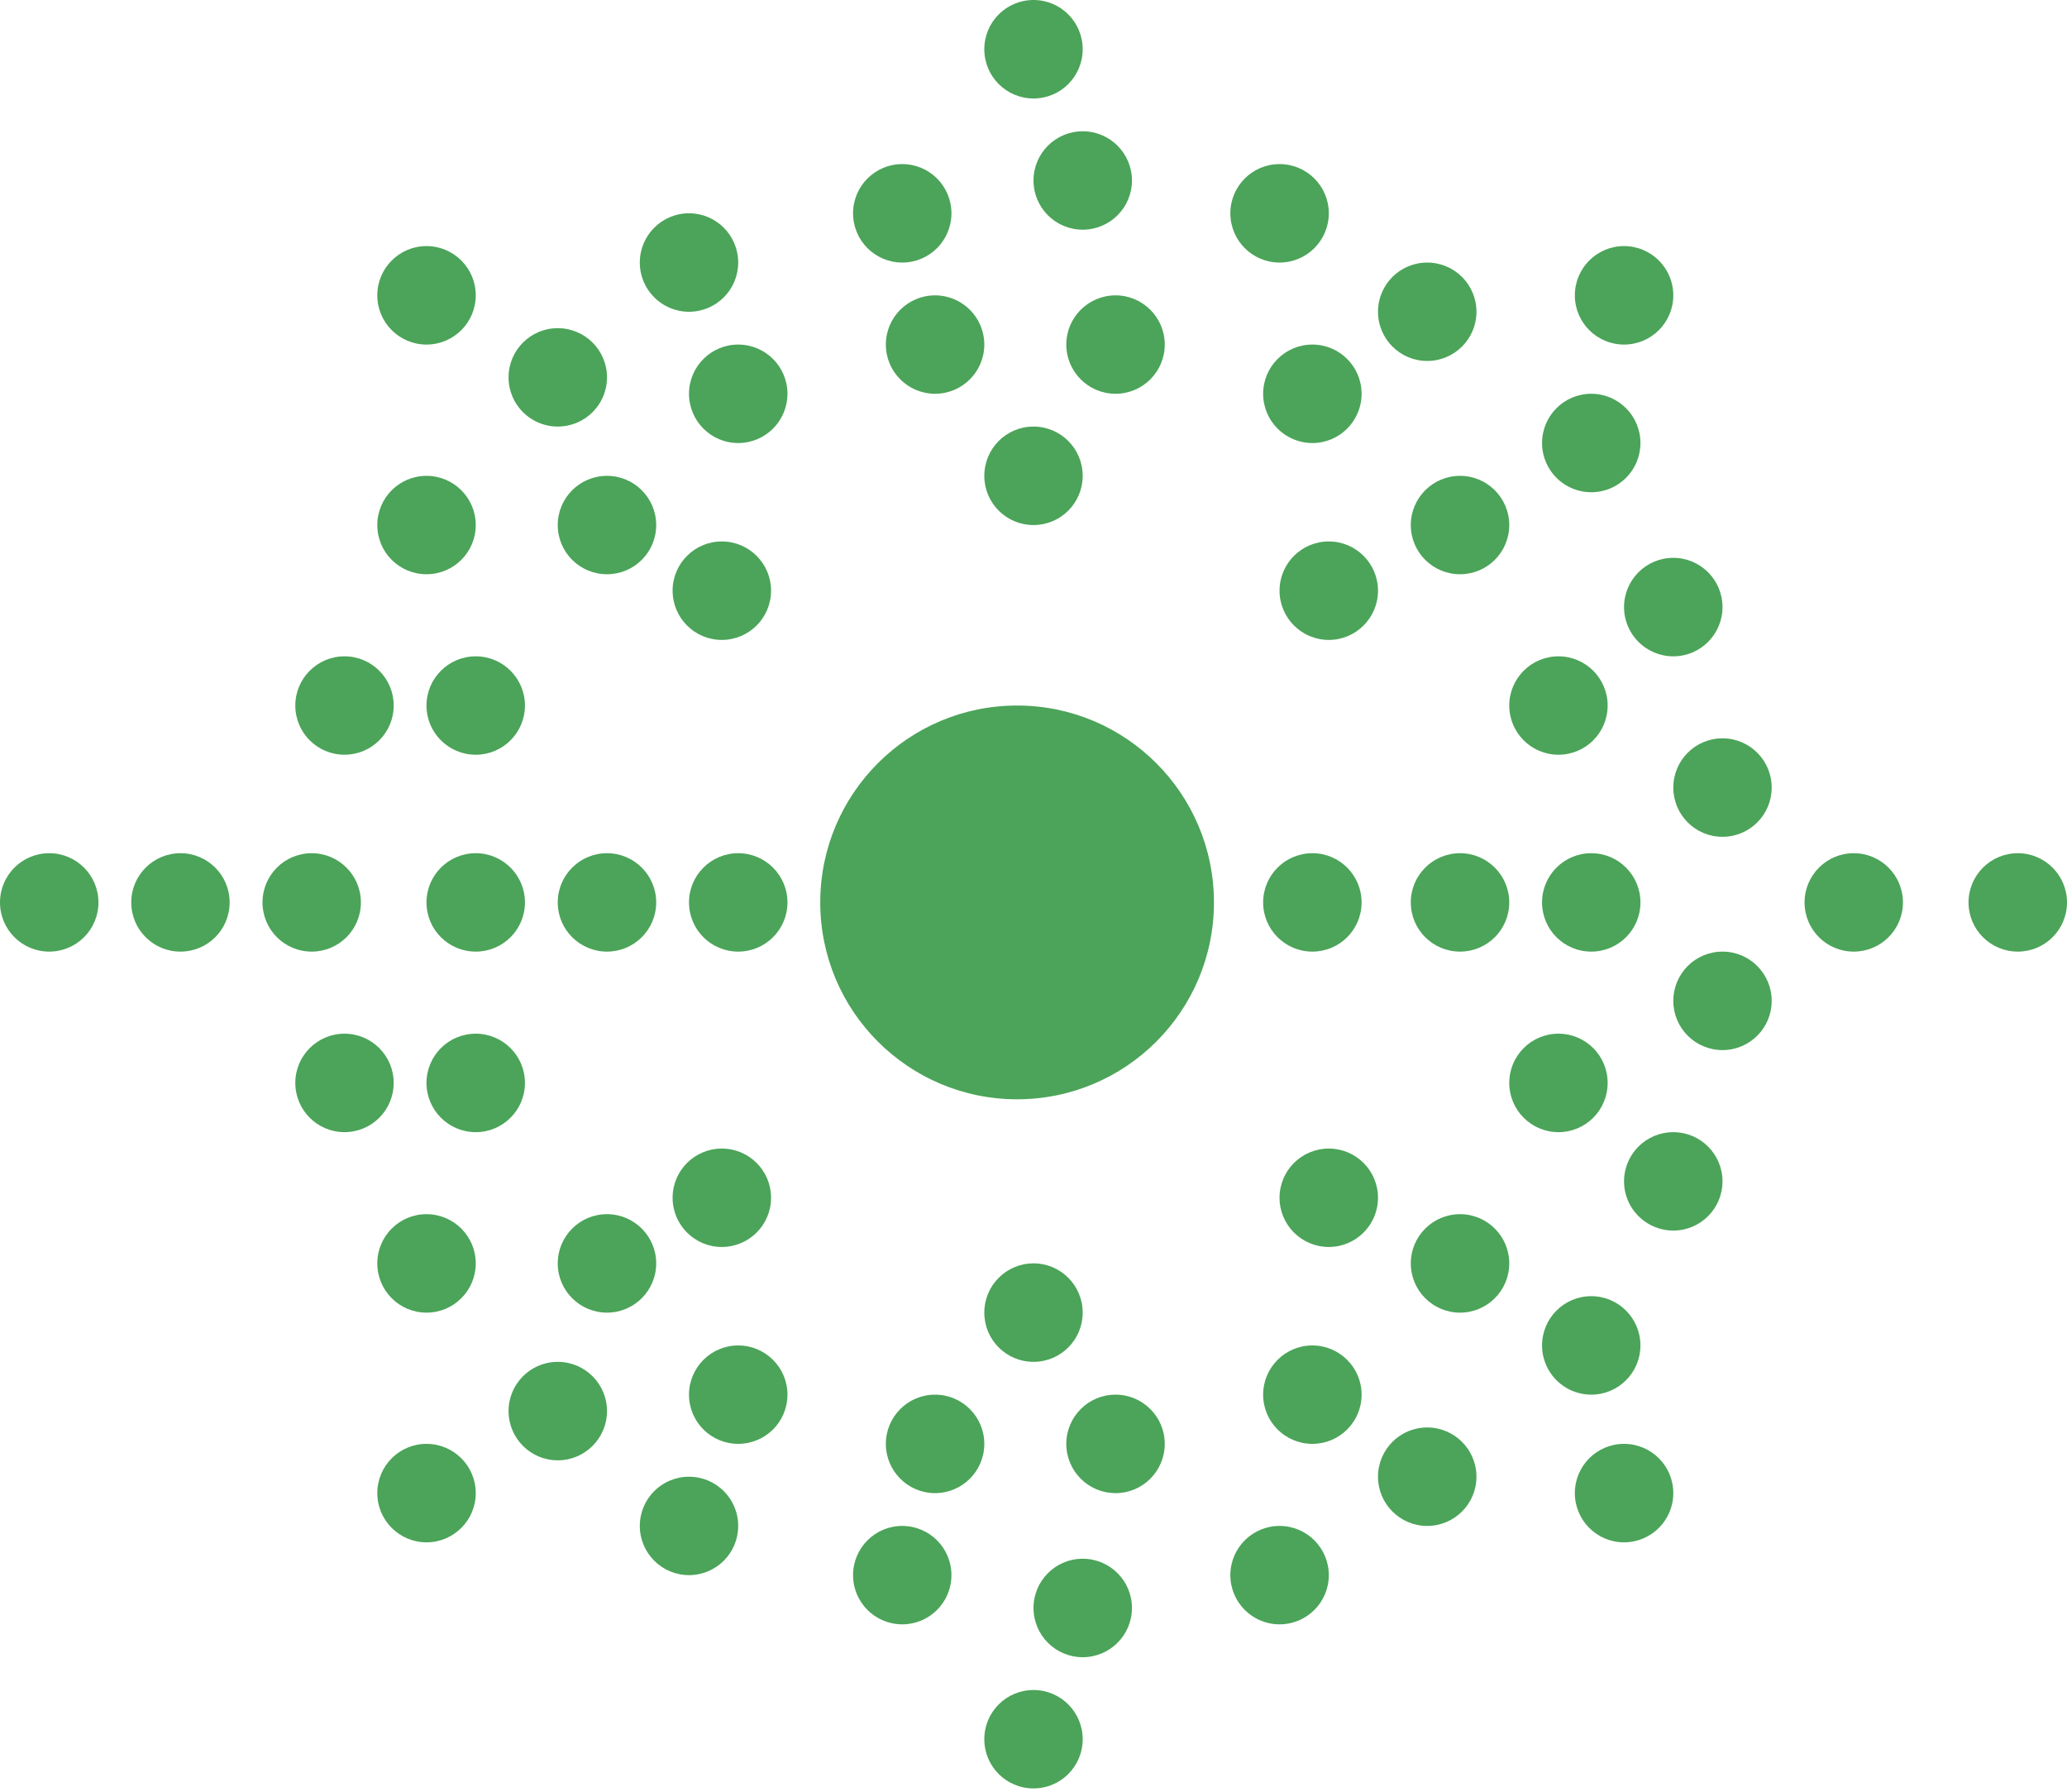<svg width="30" height="26" viewBox="0 0 30 26" fill="none" xmlns="http://www.w3.org/2000/svg">
<path fill-rule="evenodd" clip-rule="evenodd" d="M15 1.429C15.395 1.429 15.714 1.109 15.714 0.714C15.714 0.32 15.395 0 15 0C14.605 0 14.286 0.32 14.286 0.714C14.286 1.109 14.605 1.429 15 1.429ZM23.571 5C23.966 5 24.286 4.68 24.286 4.286C24.286 3.891 23.966 3.571 23.571 3.571C23.177 3.571 22.857 3.891 22.857 4.286C22.857 4.68 23.177 5 23.571 5ZM14.762 15.952C16.34 15.952 17.619 14.673 17.619 13.095C17.619 11.517 16.34 10.238 14.762 10.238C13.184 10.238 11.905 11.517 11.905 13.095C11.905 14.673 13.184 15.952 14.762 15.952ZM19.048 13.809C19.442 13.809 19.762 13.49 19.762 13.095C19.762 12.701 19.442 12.381 19.048 12.381C18.653 12.381 18.333 12.701 18.333 13.095C18.333 13.49 18.653 13.809 19.048 13.809ZM30 13.095C30 13.49 29.68 13.809 29.286 13.809C28.891 13.809 28.571 13.49 28.571 13.095C28.571 12.701 28.891 12.381 29.286 12.381C29.68 12.381 30 12.701 30 13.095ZM26.905 13.809C27.299 13.809 27.619 13.49 27.619 13.095C27.619 12.701 27.299 12.381 26.905 12.381C26.51 12.381 26.191 12.701 26.191 13.095C26.191 13.49 26.51 13.809 26.905 13.809ZM3.333 13.095C3.333 13.49 3.014 13.809 2.619 13.809C2.225 13.809 1.905 13.49 1.905 13.095C1.905 12.701 2.225 12.381 2.619 12.381C3.014 12.381 3.333 12.701 3.333 13.095ZM6.905 21.667C6.905 22.061 6.585 22.381 6.19 22.381C5.796 22.381 5.476 22.061 5.476 21.667C5.476 21.272 5.796 20.952 6.19 20.952C6.585 20.952 6.905 21.272 6.905 21.667ZM15.714 25.238C15.714 25.633 15.395 25.952 15 25.952C14.605 25.952 14.286 25.633 14.286 25.238C14.286 24.844 14.605 24.524 15 24.524C15.395 24.524 15.714 24.844 15.714 25.238ZM6.19 5C6.585 5 6.905 4.68 6.905 4.286C6.905 3.891 6.585 3.571 6.19 3.571C5.796 3.571 5.476 3.891 5.476 4.286C5.476 4.68 5.796 5 6.19 5ZM24.286 21.667C24.286 22.061 23.966 22.381 23.571 22.381C23.177 22.381 22.857 22.061 22.857 21.667C22.857 21.272 23.177 20.952 23.571 20.952C23.966 20.952 24.286 21.272 24.286 21.667ZM0.714 13.809C1.109 13.809 1.429 13.49 1.429 13.095C1.429 12.701 1.109 12.381 0.714 12.381C0.32 12.381 0 12.701 0 13.095C0 13.49 0.32 13.809 0.714 13.809ZM5.238 13.095C5.238 13.49 4.918 13.809 4.524 13.809C4.129 13.809 3.81 13.49 3.81 13.095C3.81 12.701 4.129 12.381 4.524 12.381C4.918 12.381 5.238 12.701 5.238 13.095ZM5 16.429C5.394 16.429 5.714 16.109 5.714 15.714C5.714 15.32 5.394 15 5 15C4.606 15 4.286 15.32 4.286 15.714C4.286 16.109 4.606 16.429 5 16.429ZM6.905 18.333C6.905 18.728 6.585 19.048 6.19 19.048C5.796 19.048 5.476 18.728 5.476 18.333C5.476 17.939 5.796 17.619 6.19 17.619C6.585 17.619 6.905 17.939 6.905 18.333ZM8.095 21.191C8.49 21.191 8.81 20.871 8.81 20.476C8.81 20.082 8.49 19.762 8.095 19.762C7.701 19.762 7.381 20.082 7.381 20.476C7.381 20.871 7.701 21.191 8.095 21.191ZM10.714 22.143C10.714 22.537 10.395 22.857 10 22.857C9.606 22.857 9.286 22.537 9.286 22.143C9.286 21.748 9.606 21.429 10 21.429C10.395 21.429 10.714 21.748 10.714 22.143ZM13.095 23.571C13.49 23.571 13.809 23.252 13.809 22.857C13.809 22.463 13.49 22.143 13.095 22.143C12.701 22.143 12.381 22.463 12.381 22.857C12.381 23.252 12.701 23.571 13.095 23.571ZM16.429 23.333C16.429 23.728 16.109 24.048 15.714 24.048C15.32 24.048 15 23.728 15 23.333C15 22.939 15.32 22.619 15.714 22.619C16.109 22.619 16.429 22.939 16.429 23.333ZM18.571 23.571C18.966 23.571 19.286 23.252 19.286 22.857C19.286 22.463 18.966 22.143 18.571 22.143C18.177 22.143 17.857 22.463 17.857 22.857C17.857 23.252 18.177 23.571 18.571 23.571ZM21.429 21.429C21.429 21.823 21.109 22.143 20.714 22.143C20.32 22.143 20 21.823 20 21.429C20 21.034 20.32 20.714 20.714 20.714C21.109 20.714 21.429 21.034 21.429 21.429ZM23.095 20.238C23.49 20.238 23.809 19.918 23.809 19.524C23.809 19.129 23.49 18.809 23.095 18.809C22.701 18.809 22.381 19.129 22.381 19.524C22.381 19.918 22.701 20.238 23.095 20.238ZM25 17.143C25 17.537 24.68 17.857 24.286 17.857C23.891 17.857 23.571 17.537 23.571 17.143C23.571 16.748 23.891 16.429 24.286 16.429C24.68 16.429 25 16.748 25 17.143ZM25 15.238C25.395 15.238 25.714 14.918 25.714 14.524C25.714 14.129 25.395 13.809 25 13.809C24.605 13.809 24.286 14.129 24.286 14.524C24.286 14.918 24.605 15.238 25 15.238ZM5.714 10.238C5.714 10.633 5.394 10.952 5 10.952C4.606 10.952 4.286 10.633 4.286 10.238C4.286 9.844 4.606 9.524 5 9.524C5.394 9.524 5.714 9.844 5.714 10.238ZM6.19 8.333C6.585 8.333 6.905 8.014 6.905 7.619C6.905 7.225 6.585 6.905 6.19 6.905C5.796 6.905 5.476 7.225 5.476 7.619C5.476 8.014 5.796 8.333 6.19 8.333ZM8.81 5.476C8.81 5.871 8.49 6.19 8.095 6.19C7.701 6.19 7.381 5.871 7.381 5.476C7.381 5.082 7.701 4.762 8.095 4.762C8.49 4.762 8.81 5.082 8.81 5.476ZM10 4.524C10.395 4.524 10.714 4.204 10.714 3.81C10.714 3.415 10.395 3.095 10 3.095C9.606 3.095 9.286 3.415 9.286 3.81C9.286 4.204 9.606 4.524 10 4.524ZM13.809 3.095C13.809 3.49 13.49 3.81 13.095 3.81C12.701 3.81 12.381 3.49 12.381 3.095C12.381 2.701 12.701 2.381 13.095 2.381C13.49 2.381 13.809 2.701 13.809 3.095ZM15.714 3.333C16.109 3.333 16.429 3.014 16.429 2.619C16.429 2.225 16.109 1.905 15.714 1.905C15.32 1.905 15 2.225 15 2.619C15 3.014 15.32 3.333 15.714 3.333ZM19.286 3.095C19.286 3.49 18.966 3.81 18.571 3.81C18.177 3.81 17.857 3.49 17.857 3.095C17.857 2.701 18.177 2.381 18.571 2.381C18.966 2.381 19.286 2.701 19.286 3.095ZM20.714 5.238C21.109 5.238 21.429 4.918 21.429 4.524C21.429 4.129 21.109 3.81 20.714 3.81C20.32 3.81 20 4.129 20 4.524C20 4.918 20.32 5.238 20.714 5.238ZM23.809 6.429C23.809 6.823 23.49 7.143 23.095 7.143C22.701 7.143 22.381 6.823 22.381 6.429C22.381 6.034 22.701 5.714 23.095 5.714C23.49 5.714 23.809 6.034 23.809 6.429ZM24.286 9.524C24.68 9.524 25 9.204 25 8.81C25 8.415 24.68 8.095 24.286 8.095C23.891 8.095 23.571 8.415 23.571 8.81C23.571 9.204 23.891 9.524 24.286 9.524ZM25.714 11.429C25.714 11.823 25.395 12.143 25 12.143C24.605 12.143 24.286 11.823 24.286 11.429C24.286 11.034 24.605 10.714 25 10.714C25.395 10.714 25.714 11.034 25.714 11.429ZM23.095 13.809C23.49 13.809 23.809 13.49 23.809 13.095C23.809 12.701 23.49 12.381 23.095 12.381C22.701 12.381 22.381 12.701 22.381 13.095C22.381 13.49 22.701 13.809 23.095 13.809ZM7.619 13.095C7.619 13.49 7.299 13.809 6.905 13.809C6.51 13.809 6.19 13.49 6.19 13.095C6.19 12.701 6.51 12.381 6.905 12.381C7.299 12.381 7.619 12.701 7.619 13.095ZM22.619 10.952C23.014 10.952 23.333 10.633 23.333 10.238C23.333 9.844 23.014 9.524 22.619 9.524C22.225 9.524 21.905 9.844 21.905 10.238C21.905 10.633 22.225 10.952 22.619 10.952ZM7.619 15.714C7.619 16.109 7.299 16.429 6.905 16.429C6.51 16.429 6.19 16.109 6.19 15.714C6.19 15.32 6.51 15 6.905 15C7.299 15 7.619 15.32 7.619 15.714ZM21.191 8.333C21.585 8.333 21.905 8.014 21.905 7.619C21.905 7.225 21.585 6.905 21.191 6.905C20.796 6.905 20.476 7.225 20.476 7.619C20.476 8.014 20.796 8.333 21.191 8.333ZM9.524 18.333C9.524 18.728 9.204 19.048 8.81 19.048C8.415 19.048 8.095 18.728 8.095 18.333C8.095 17.939 8.415 17.619 8.81 17.619C9.204 17.619 9.524 17.939 9.524 18.333ZM19.048 6.429C19.442 6.429 19.762 6.109 19.762 5.714C19.762 5.32 19.442 5 19.048 5C18.653 5 18.333 5.32 18.333 5.714C18.333 6.109 18.653 6.429 19.048 6.429ZM11.429 20.238C11.429 20.633 11.109 20.952 10.714 20.952C10.32 20.952 10 20.633 10 20.238C10 19.844 10.32 19.524 10.714 19.524C11.109 19.524 11.429 19.844 11.429 20.238ZM16.191 5.714C16.585 5.714 16.905 5.394 16.905 5C16.905 4.606 16.585 4.286 16.191 4.286C15.796 4.286 15.476 4.606 15.476 5C15.476 5.394 15.796 5.714 16.191 5.714ZM14.286 20.952C14.286 21.347 13.966 21.667 13.571 21.667C13.177 21.667 12.857 21.347 12.857 20.952C12.857 20.558 13.177 20.238 13.571 20.238C13.966 20.238 14.286 20.558 14.286 20.952ZM13.571 5.714C13.966 5.714 14.286 5.394 14.286 5C14.286 4.606 13.966 4.286 13.571 4.286C13.177 4.286 12.857 4.606 12.857 5C12.857 5.394 13.177 5.714 13.571 5.714ZM16.905 20.952C16.905 21.347 16.585 21.667 16.191 21.667C15.796 21.667 15.476 21.347 15.476 20.952C15.476 20.558 15.796 20.238 16.191 20.238C16.585 20.238 16.905 20.558 16.905 20.952ZM10.714 6.429C11.109 6.429 11.429 6.109 11.429 5.714C11.429 5.32 11.109 5 10.714 5C10.32 5 10 5.32 10 5.714C10 6.109 10.32 6.429 10.714 6.429ZM19.762 20.238C19.762 20.633 19.442 20.952 19.048 20.952C18.653 20.952 18.333 20.633 18.333 20.238C18.333 19.844 18.653 19.524 19.048 19.524C19.442 19.524 19.762 19.844 19.762 20.238ZM8.81 8.333C9.204 8.333 9.524 8.014 9.524 7.619C9.524 7.225 9.204 6.905 8.81 6.905C8.415 6.905 8.095 7.225 8.095 7.619C8.095 8.014 8.415 8.333 8.81 8.333ZM21.905 18.333C21.905 18.728 21.585 19.048 21.191 19.048C20.796 19.048 20.476 18.728 20.476 18.333C20.476 17.939 20.796 17.619 21.191 17.619C21.585 17.619 21.905 17.939 21.905 18.333ZM6.905 10.952C7.299 10.952 7.619 10.633 7.619 10.238C7.619 9.844 7.299 9.524 6.905 9.524C6.51 9.524 6.19 9.844 6.19 10.238C6.19 10.633 6.51 10.952 6.905 10.952ZM23.333 15.714C23.333 16.109 23.014 16.429 22.619 16.429C22.225 16.429 21.905 16.109 21.905 15.714C21.905 15.32 22.225 15 22.619 15C23.014 15 23.333 15.32 23.333 15.714ZM21.191 13.809C21.585 13.809 21.905 13.49 21.905 13.095C21.905 12.701 21.585 12.381 21.191 12.381C20.796 12.381 20.476 12.701 20.476 13.095C20.476 13.49 20.796 13.809 21.191 13.809ZM9.524 13.095C9.524 13.49 9.204 13.809 8.81 13.809C8.415 13.809 8.095 13.49 8.095 13.095C8.095 12.701 8.415 12.381 8.81 12.381C9.204 12.381 9.524 12.701 9.524 13.095ZM19.286 9.286C19.68 9.286 20 8.966 20 8.571C20 8.177 19.68 7.857 19.286 7.857C18.891 7.857 18.571 8.177 18.571 8.571C18.571 8.966 18.891 9.286 19.286 9.286ZM11.191 17.381C11.191 17.775 10.871 18.095 10.476 18.095C10.082 18.095 9.762 17.775 9.762 17.381C9.762 16.986 10.082 16.667 10.476 16.667C10.871 16.667 11.191 16.986 11.191 17.381ZM15 7.619C15.395 7.619 15.714 7.299 15.714 6.905C15.714 6.51 15.395 6.19 15 6.19C14.605 6.19 14.286 6.51 14.286 6.905C14.286 7.299 14.605 7.619 15 7.619ZM15.714 19.048C15.714 19.442 15.395 19.762 15 19.762C14.605 19.762 14.286 19.442 14.286 19.048C14.286 18.653 14.605 18.333 15 18.333C15.395 18.333 15.714 18.653 15.714 19.048ZM10.476 9.286C10.871 9.286 11.191 8.966 11.191 8.571C11.191 8.177 10.871 7.857 10.476 7.857C10.082 7.857 9.762 8.177 9.762 8.571C9.762 8.966 10.082 9.286 10.476 9.286ZM20 17.381C20 17.775 19.68 18.095 19.286 18.095C18.891 18.095 18.571 17.775 18.571 17.381C18.571 16.986 18.891 16.667 19.286 16.667C19.68 16.667 20 16.986 20 17.381ZM10.714 13.809C11.109 13.809 11.429 13.49 11.429 13.095C11.429 12.701 11.109 12.381 10.714 12.381C10.32 12.381 10 12.701 10 13.095C10 13.49 10.32 13.809 10.714 13.809Z" fill="#4BA459"/>
</svg>
